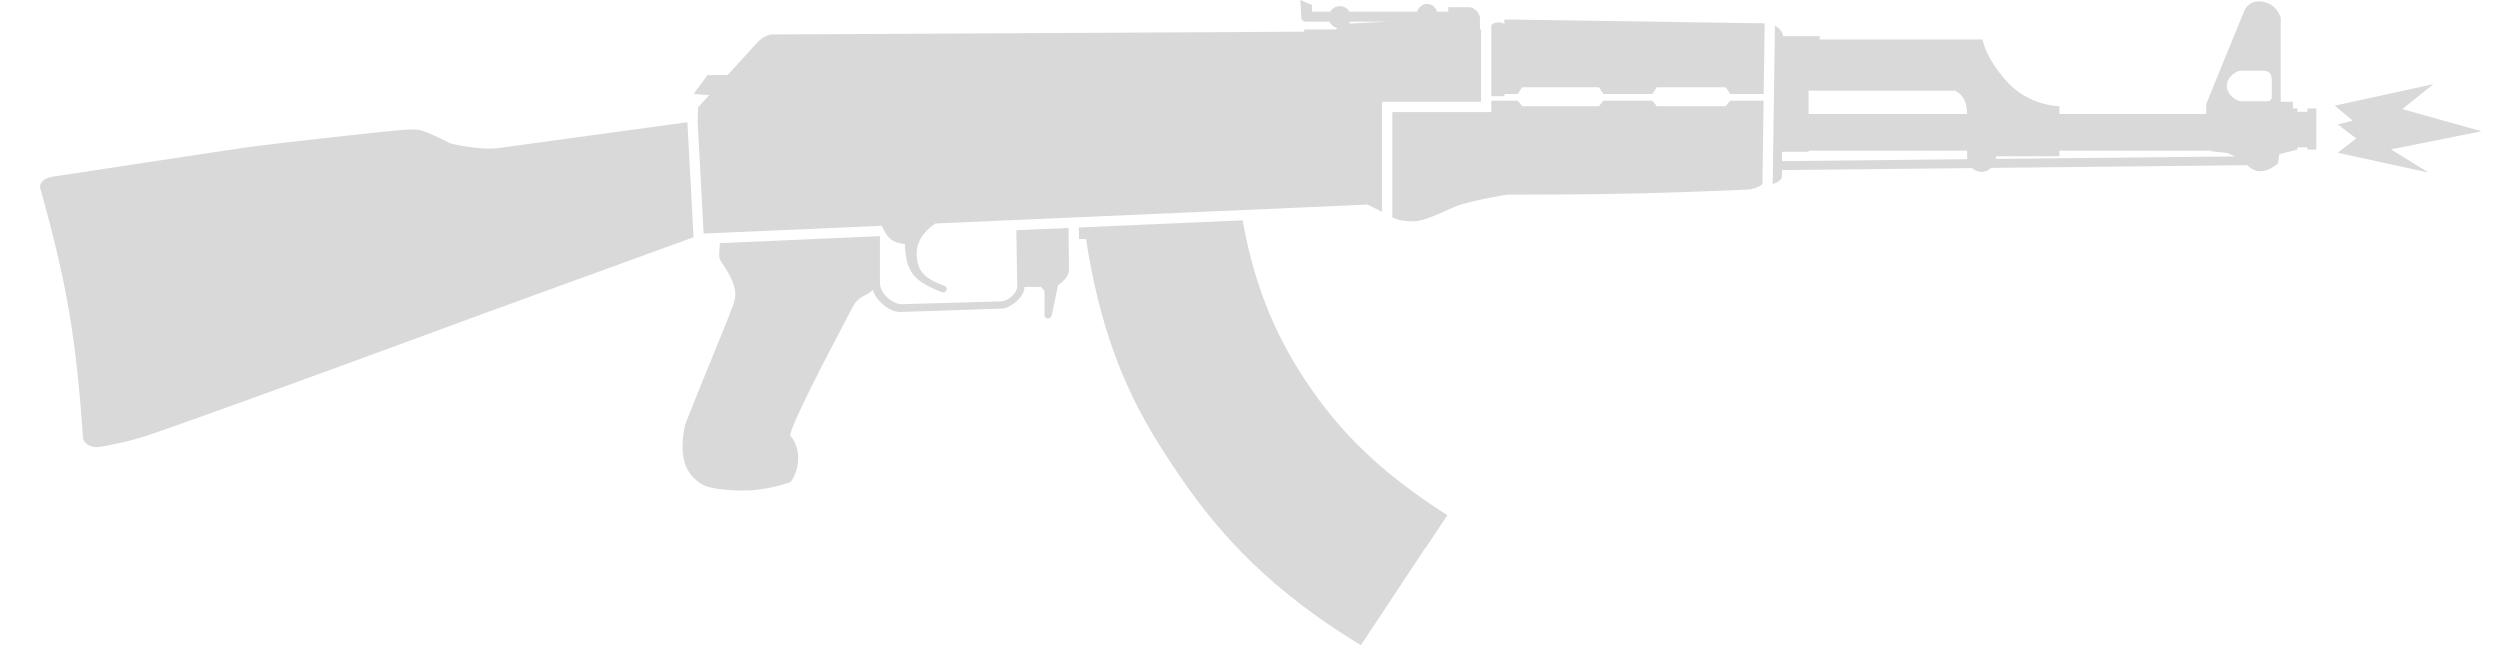 <svg width="62" height="16" viewBox="0 0 62 16" fill="none" xmlns="http://www.w3.org/2000/svg">
<path fill-rule="evenodd" clip-rule="evenodd" d="M32.988 0.29H32.538V0.124L32.248 0L32.276 0.483L32.358 0.538H32.974C33.009 0.618 33.081 0.678 33.168 0.697L33.131 0.731L32.344 0.731V0.786H32.281L19.105 0.855C18.957 0.899 18.889 0.943 18.788 1.048L18.043 1.862H17.546L17.202 2.331L17.588 2.36L17.312 2.662L17.302 3.029L17.45 5.792L21.86 5.6L21.869 5.6C22.001 5.908 22.129 6.018 22.442 6.054C22.465 6.746 22.661 6.97 23.339 7.24C23.477 7.296 23.532 7.128 23.422 7.089C22.842 6.882 22.772 6.65 22.74 6.413C22.708 6.176 22.763 5.837 23.196 5.542L24.868 5.469L26.497 5.398L26.523 5.397L33.889 5.075V5.062L33.953 5.093L34.275 5.254V2.524H36.73V0.731L36.703 0.731V0.441C36.703 0.331 36.565 0.179 36.441 0.179H35.916V0.29H35.639C35.603 0.177 35.507 0.097 35.392 0.097C35.278 0.097 35.181 0.177 35.145 0.29H33.466C33.418 0.207 33.329 0.152 33.227 0.152C33.125 0.152 33.036 0.207 32.988 0.29ZM33.48 0.538C33.473 0.554 33.464 0.57 33.454 0.585L34.427 0.538H33.48Z" fill="#D9D9D9"/>
<path fill-rule="evenodd" clip-rule="evenodd" d="M44.018 0.638L43.963 4.566C44.081 4.529 44.191 4.453 44.191 4.386L44.193 4.218L48.909 4.169C48.972 4.227 49.053 4.262 49.142 4.262C49.234 4.262 49.318 4.225 49.381 4.164L55.73 4.097C55.958 4.315 56.201 4.291 56.493 4.055L56.529 3.822L56.976 3.71V3.655H57.224V3.71H57.445V2.689H57.224V2.772H56.976V2.689H56.865V2.524H56.562L56.562 0.441C56.562 0.441 56.479 0.103 56.107 0.041C55.735 -0.021 55.638 0.317 55.638 0.317L54.714 2.579V2.827H51.073V2.634C51.073 2.634 50.315 2.634 49.763 2.014C49.211 1.393 49.17 0.979 49.17 0.979H45.129L45.129 0.896H44.219C44.219 0.823 44.152 0.707 44.018 0.638ZM44.853 2.248L48.48 2.248C48.687 2.345 48.784 2.538 48.784 2.827L44.853 2.827L44.853 2.248ZM55.432 3.879L55.238 3.793L54.838 3.751L54.827 3.737H51.073V3.875H49.501C49.501 3.898 49.499 3.92 49.496 3.941L55.432 3.879ZM56.203 2.51H55.569C55.486 2.51 55.224 2.358 55.224 2.131C55.224 1.889 55.486 1.752 55.569 1.752H56.066C56.286 1.752 56.341 1.807 56.341 2.027V2.372C56.341 2.469 56.314 2.51 56.203 2.51ZM48.784 3.875C48.784 3.9 48.786 3.925 48.79 3.948L44.194 3.996L44.196 3.765H44.853L44.853 3.737H48.784V3.875Z" fill="#D9D9D9"/>
<path d="M60.347 2.087L57.9 2.62L58.348 2.993L57.976 3.086L58.433 3.433L57.976 3.789L60.228 4.28L59.297 3.704L61.541 3.255L59.576 2.705L60.347 2.087Z" fill="#D9D9D9"/>
<path d="M17.047 3.034L17.022 3.034L12.388 3.668C12.388 3.668 12.016 3.751 11.175 3.558C10.471 3.207 10.397 3.208 10.202 3.212C10.179 3.213 10.154 3.213 10.127 3.213C9.865 3.213 6.72 3.57 6.21 3.641C5.713 3.71 1.369 4.372 1.369 4.372C1.369 4.372 1.167 4.392 1.079 4.468C0.969 4.565 0.997 4.661 0.997 4.661C1.662 7.042 1.89 8.4 2.059 10.868C2.059 10.868 2.06 10.874 2.063 10.884C2.071 10.912 2.095 10.97 2.163 11.02L2.168 11.023C2.173 11.027 2.178 11.03 2.183 11.033C2.266 11.085 2.356 11.09 2.396 11.089C2.409 11.089 2.417 11.088 2.417 11.088L2.418 11.088L2.419 11.088L2.421 11.088L2.423 11.088L2.425 11.088C2.455 11.086 2.571 11.075 2.872 11.005L2.877 11.004L2.881 11.004C2.884 11.003 2.887 11.002 2.89 11.002C2.899 11 2.91 10.997 2.922 10.995C3.051 10.969 3.352 10.907 3.783 10.757C6.116 9.949 11.988 7.778 11.988 7.778L17.2 5.883L17.047 3.034Z" fill="#D9D9D9"/>
<path d="M26.5 5.683L26.5 5.653L25.205 5.709L25.228 7.116C25.228 7.24 25.021 7.475 24.801 7.475L22.36 7.544C22.125 7.544 21.822 7.268 21.822 7.02V5.856L17.853 6.03L17.85 6.096C17.85 6.096 17.836 6.22 17.836 6.303C17.836 6.422 17.848 6.439 17.913 6.533C17.945 6.581 17.992 6.648 18.057 6.758C18.25 7.085 18.236 7.309 18.236 7.309C18.236 7.42 18.181 7.571 18.181 7.571C18.051 7.915 17.822 8.476 17.589 9.045C17.366 9.591 17.14 10.145 16.995 10.523C16.995 10.523 16.843 11.088 16.995 11.516C17.146 11.943 17.533 12.067 17.533 12.067C17.533 12.067 17.85 12.178 18.567 12.164C19.119 12.136 19.601 11.957 19.601 11.957C19.601 11.957 19.782 11.764 19.794 11.392C19.807 11.019 19.615 10.826 19.615 10.826C19.457 10.826 20.557 8.735 20.983 7.925C21.077 7.747 21.138 7.63 21.146 7.613C21.201 7.516 21.242 7.461 21.367 7.365C21.404 7.346 21.429 7.334 21.449 7.325C21.503 7.301 21.518 7.294 21.629 7.213C21.633 7.209 21.636 7.205 21.64 7.202C21.646 7.196 21.651 7.191 21.656 7.186C21.657 7.352 22.001 7.737 22.318 7.737L24.842 7.654C25.021 7.654 25.407 7.392 25.407 7.116L25.819 7.116L25.904 7.213V7.82C25.904 7.916 26.056 7.93 26.083 7.82L26.238 7.072C26.375 6.992 26.511 6.825 26.511 6.703L26.503 5.918L26.5 5.683Z" fill="#D9D9D9"/>
<path d="M26.758 5.925L26.934 5.93C27.258 8.037 27.842 9.584 28.736 11.008C29.658 12.476 30.704 13.895 32.671 15.293C32.725 15.331 32.78 15.37 32.835 15.408C33.002 15.523 33.175 15.639 33.355 15.754C33.406 15.787 33.458 15.819 33.51 15.852L33.517 15.857C33.594 15.904 33.672 15.952 33.751 16L35.359 13.572L35.365 13.575L35.889 12.785L35.883 12.781L35.888 12.773C34.247 11.725 33.28 10.752 32.496 9.615C31.736 8.512 31.136 7.259 30.818 5.464L26.755 5.641L26.758 5.925Z" fill="#D9D9D9"/>
<path d="M43.737 2.496H42.909L42.798 2.634H41.088L40.978 2.496H39.764L39.654 2.634H37.751L37.64 2.496H36.985V2.779H34.53V5.394C34.672 5.457 34.821 5.489 35.048 5.489C35.279 5.489 35.63 5.329 35.886 5.213C35.968 5.176 36.041 5.143 36.096 5.121C36.496 4.965 37.378 4.827 37.378 4.827C39.709 4.827 41.001 4.802 43.322 4.703C43.474 4.703 43.709 4.606 43.709 4.551L43.737 2.496Z" fill="#D9D9D9"/>
<path d="M36.985 0.621V2.386L37.309 2.386L37.309 2.331H37.64L37.751 2.165H39.654L39.764 2.331H40.978L41.088 2.165H42.798L42.909 2.331H43.739L43.764 0.579L37.309 0.483L37.309 0.593C37.214 0.53 37.055 0.547 36.985 0.621Z" fill="#D9D9D9"/>
</svg>
